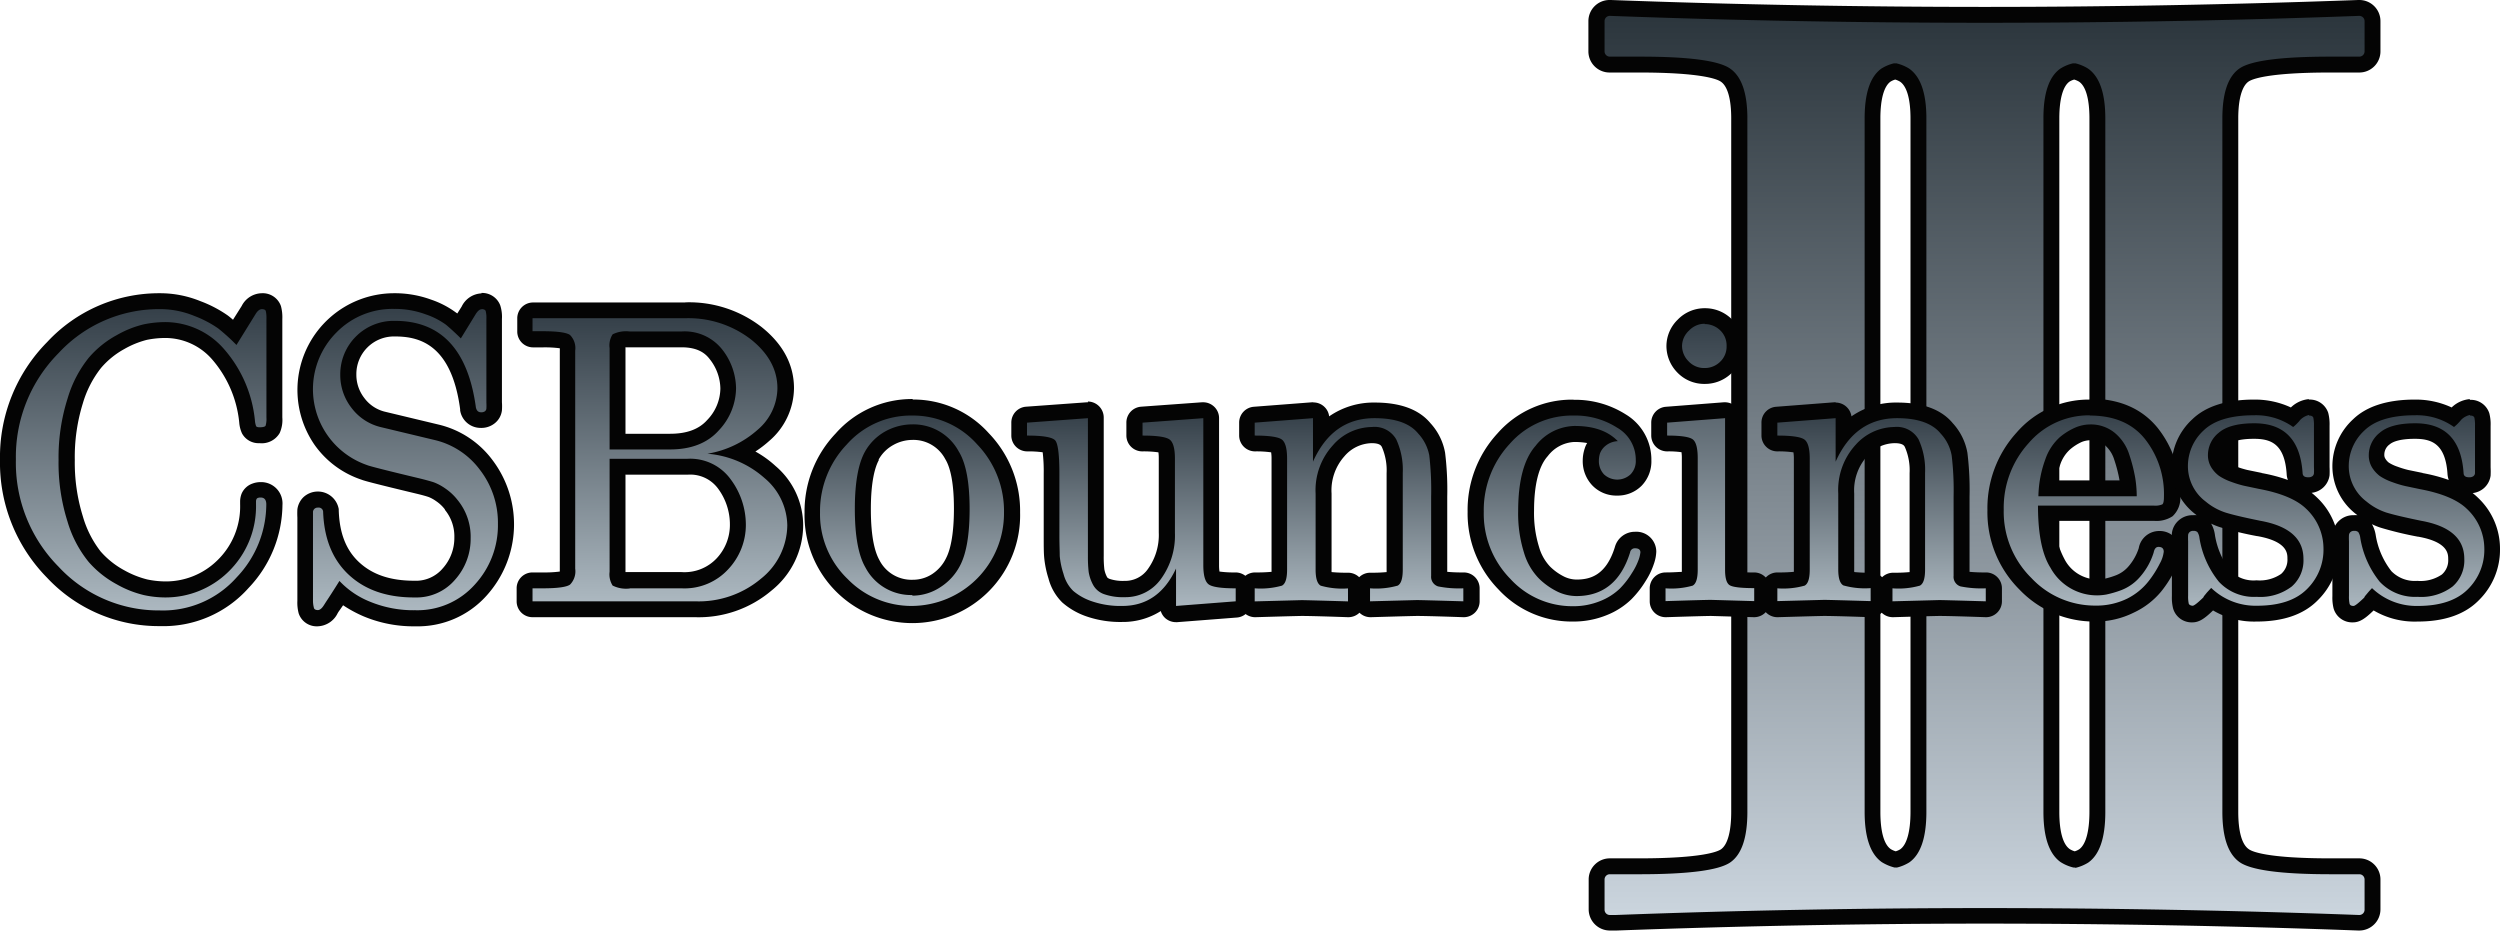 <svg xmlns="http://www.w3.org/2000/svg" xmlns:xlink="http://www.w3.org/1999/xlink" viewBox="0 0 362 134.79"><defs><style>.a{fill:url(#a);}.b{fill:#040404;}.c{fill:url(#b);}.d{fill:url(#c);}.e{fill:url(#d);}.f{fill:url(#e);}.g{fill:url(#f);}.h{fill:url(#g);}.i{fill:url(#h);}.j{fill:url(#i);}.k{fill:url(#j);}.l{fill:url(#k);}.m{fill:url(#l);}.n{fill:url(#m);}</style><linearGradient id="a" x1="287.36" y1="133.64" x2="287.36" y2="1.15" gradientUnits="userSpaceOnUse"><stop offset="0" stop-color="#ccd6df"/><stop offset="1" stop-color="#2a343b"/></linearGradient><linearGradient id="b" x1="20.44" y1="89.54" x2="20.44" y2="43.61" gradientUnits="userSpaceOnUse"><stop offset="0" stop-color="#afbbc3"/><stop offset="1" stop-color="#323d46"/></linearGradient><linearGradient id="c" x1="58.71" y1="89.54" x2="58.71" y2="43.61" xlink:href="#b"/><linearGradient id="d" x1="95.55" y1="88.22" x2="95.55" y2="44.93" xlink:href="#b"/><linearGradient id="e" x1="132.08" y1="88.89" x2="132.08" y2="59.02" xlink:href="#b"/><linearGradient id="f" x1="163.82" y1="88.89" x2="163.82" y2="59.4" xlink:href="#b"/><linearGradient id="g" x1="196.82" y1="88.22" x2="196.82" y2="59.4" xlink:href="#b"/><linearGradient id="h" x1="226.19" y1="88.89" x2="226.19" y2="59.02" xlink:href="#b"/><linearGradient id="i" x1="247.55" y1="88.22" x2="247.55" y2="45.78" xlink:href="#b"/><linearGradient id="j" x1="272.47" y1="88.22" x2="272.47" y2="59.4" xlink:href="#b"/><linearGradient id="k" x1="301.74" y1="88.89" x2="301.74" y2="59.02" xlink:href="#b"/><linearGradient id="l" x1="326.58" y1="88.89" x2="326.58" y2="59.02" xlink:href="#b"/><linearGradient id="m" x1="349.9" y1="88.89" x2="349.9" y2="59.02" xlink:href="#b"/></defs><path class="a" d="M341.49,133.63c-17.92-.66-36.14-1-54.12-1-17.7,0-35.64.32-53.34,1l-.84,0a1.94,1.94,0,0,1-2-1.91v-4.39a1.91,1.91,0,0,1,1.91-1.9h4.27c9,0,11.72-1,12.53-1.52,1.31-.91,2-3,2-6.36V17.14c0-3.24-.68-5.35-2-6.27-.83-.57-3.56-1.52-12.49-1.52H233.1a1.91,1.91,0,0,1-1.91-1.9V3.06a1.91,1.91,0,0,1,1.91-1.91h.13c17.94.66,36.16,1,54.14,1s36.2-.33,54.16-1h.11a1.91,1.91,0,0,1,1.9,1.91V7.45a1.91,1.91,0,0,1-1.91,1.9h-4.18c-9,0-11.71,1-12.52,1.52-1.31.91-2,3-2,6.27V117.56c0,3.25.67,5.38,2,6.33.81.58,3.51,1.55,12.51,1.55h4.18a1.91,1.91,0,0,1,1.91,1.9v4.39a1.91,1.91,0,0,1-1.91,1.91Zm-41-9.13ZM274.42,10.31a4.5,4.5,0,0,0-1.32.56c-1.31.91-2,3-2,6.27V117.56c0,3.25.66,5.38,2,6.33a5,5,0,0,0,1.4.59,4.42,4.42,0,0,0,1.3-.56c1.31-.91,2-3,2-6.36V17.14c0-3.24-.68-5.35-2-6.27A5,5,0,0,0,274.42,10.31Zm25.92,0a4.61,4.61,0,0,0-1.33.56c-1.31.91-2,3-2,6.27V117.56c0,3.25.67,5.38,2,6.33a4.91,4.91,0,0,0,1.39.59,4.42,4.42,0,0,0,1.3-.56c1.31-.91,2-3,2-6.36V17.14c0-3.24-.68-5.35-2-6.27A5,5,0,0,0,300.34,10.31Z"/><path class="b" d="M233.1,2.3h.06q27.09,1,54.21,1t54.2-1h.07a.76.76,0,0,1,.75.76V7.45a.76.76,0,0,1-.76.75h-4.18q-10.71,0-13.18,1.72t-2.47,7.22V117.56q0,5.49,2.47,7.26t13.18,1.77h4.18a.76.76,0,0,1,.76.75v4.39a.76.76,0,0,1-.76.76h-.06q-27.09-1-54.2-1-26.7,0-53.38,1l-.83,0h-.06a.76.76,0,0,1-.76-.76v-4.39a.76.76,0,0,1,.76-.75h4.27q10.71,0,13.18-1.72t2.47-7.31V17.14q0-5.49-2.51-7.22T237.37,8.2H233.1a.76.76,0,0,1-.76-.75V3.06a.76.76,0,0,1,.76-.76m67.32,123.34a.83.83,0,0,0,.22,0,6.12,6.12,0,0,0,1.74-.74c1.64-1.15,2.47-3.59,2.47-7.31V17.14q0-5.49-2.52-7.22a6.23,6.23,0,0,0-1.77-.74.83.83,0,0,0-.22,0,.78.78,0,0,0-.22,0,6,6,0,0,0-1.76.74q-2.48,1.72-2.47,7.22V117.56q0,5.49,2.47,7.26a6.05,6.05,0,0,0,1.84.79.78.78,0,0,0,.22,0m-25.91,0a.83.83,0,0,0,.22,0,6.12,6.12,0,0,0,1.74-.74c1.64-1.15,2.47-3.59,2.47-7.31V17.14q0-5.49-2.52-7.22a6.31,6.31,0,0,0-1.78-.74.78.78,0,0,0-.22,0,.83.83,0,0,0-.22,0,6.15,6.15,0,0,0-1.76.74Q270,11.65,270,17.14V117.56q0,5.49,2.46,7.26a6.43,6.43,0,0,0,1.84.79.85.85,0,0,0,.23,0M341.64,0h-.17c-18,.66-36.15,1-54.1,1s-36.16-.33-54.1-1h-.17A3.06,3.06,0,0,0,230,3.06V7.45a3.06,3.06,0,0,0,3.06,3.05h4.27c9.19,0,11.39,1,11.84,1.32,1,.67,1.51,2.56,1.51,5.32V117.56c0,2.83-.52,4.75-1.48,5.42-.44.31-2.6,1.31-11.87,1.31H233.1a3.06,3.06,0,0,0-3.06,3v4.39a3.07,3.07,0,0,0,3.06,3.06h.17l.81,0c17.67-.65,35.6-1,53.29-1,17.95,0,36.15.33,54.09,1h.17a3.07,3.07,0,0,0,3.06-3.06v-4.39a3.06,3.06,0,0,0-3.06-3h-4.18c-9.26,0-11.4-1-11.84-1.34-1-.69-1.51-2.61-1.51-5.39V17.14c0-2.77.53-4.66,1.49-5.33.44-.31,2.59-1.31,11.86-1.31h4.18a3.06,3.06,0,0,0,3.06-3V3.06A3.06,3.06,0,0,0,341.64,0ZM300.42,123.27a2.81,2.81,0,0,1-.72-.32c-1-.69-1.51-2.61-1.51-5.39V17.14c0-2.77.52-4.66,1.48-5.33a2.74,2.74,0,0,1,.67-.29,3.12,3.12,0,0,1,.7.3c1,.67,1.51,2.56,1.51,5.32V117.56c0,2.83-.53,4.75-1.49,5.42a2.39,2.39,0,0,1-.64.29Zm-25.92,0a3,3,0,0,1-.72-.32c-1-.69-1.5-2.61-1.5-5.39V17.14c0-2.77.52-4.66,1.48-5.33a2.74,2.74,0,0,1,.67-.29,2.92,2.92,0,0,1,.69.3c1,.67,1.52,2.56,1.52,5.32V117.56c0,2.83-.53,4.75-1.49,5.42a2.58,2.58,0,0,1-.65.29Z"/><path class="c" d="M23.17,89.54A21,21,0,0,1,7.65,82.86a22.61,22.61,0,0,1-6.5-16.31A22.52,22.52,0,0,1,7.66,50.33a21,21,0,0,1,15.51-6.72,14.15,14.15,0,0,1,5.42,1.06,16.8,16.8,0,0,1,3.69,1.95c.51.39,1.07.88,1.71,1.48l2-3.21a2.19,2.19,0,0,1,1.91-1.28,1.62,1.62,0,0,1,1.68,1.07,4.94,4.94,0,0,1,.15,1.52V60.44a3.69,3.69,0,0,1-.25,1.73,2,2,0,0,1-1.91.85,1.56,1.56,0,0,1-1.51-.8A3.68,3.68,0,0,1,35.77,61a17.51,17.51,0,0,0-4.2-9.69,10.09,10.09,0,0,0-7.73-3.5,14.24,14.24,0,0,0-2.81.3,13.67,13.67,0,0,0-3.58,1.44,13.45,13.45,0,0,0-3.75,3A16.47,16.47,0,0,0,10.86,58,27.28,27.28,0,0,0,9.63,66.6a27.31,27.31,0,0,0,1.23,8.54,15.83,15.83,0,0,0,2.84,5.47,13.41,13.41,0,0,0,3.75,3,14.1,14.1,0,0,0,3.62,1.46,13.82,13.82,0,0,0,2.83.31A11.75,11.75,0,0,0,32.21,82a12,12,0,0,0,3.71-9c0-.22,0-.33,0-.4a1.82,1.82,0,0,1,.15-.72,1.51,1.51,0,0,1,.86-.84,2.26,2.26,0,0,1,.81-.13,1.94,1.94,0,0,1,2,2.17,16.56,16.56,0,0,1-4.6,11.27A15.4,15.4,0,0,1,23.17,89.54Z"/><path class="b" d="M37.9,44.76c.33,0,.53.1.59.28a4.67,4.67,0,0,1,.09,1.16V60.44a3.51,3.51,0,0,1-.12,1.2c-.08.15-.38.23-.89.23-.26,0-.43-.06-.49-.17a3.12,3.12,0,0,1-.17-.85,18.43,18.43,0,0,0-4.5-10.34,11.29,11.29,0,0,0-8.57-3.87,15.63,15.63,0,0,0-3,.32,14.66,14.66,0,0,0-3.9,1.55,14.31,14.31,0,0,0-4.07,3.27,17.09,17.09,0,0,0-3.07,5.88A28.18,28.18,0,0,0,8.48,66.6a28,28,0,0,0,1.29,8.9,16.75,16.75,0,0,0,3.07,5.87,14.55,14.55,0,0,0,4.07,3.24,15,15,0,0,0,3.93,1.56,14.7,14.7,0,0,0,3.06.34A13,13,0,0,0,33,82.86,13.19,13.19,0,0,0,37.07,73c0-.19,0-.33,0-.42a.74.74,0,0,1,.06-.28.35.35,0,0,1,.21-.2,1.09,1.09,0,0,1,.4-.06c.55,0,.82.34.82,1A15.38,15.38,0,0,1,34.27,83.6a14.25,14.25,0,0,1-11.1,4.79,19.79,19.79,0,0,1-14.7-6.34A21.38,21.38,0,0,1,2.3,66.55,21.33,21.33,0,0,1,8.48,51.13a19.82,19.82,0,0,1,14.69-6.37,13,13,0,0,1,5,1,15.59,15.59,0,0,1,3.43,1.8,29.58,29.58,0,0,1,2.64,2.39L37,45.49c.29-.48.6-.73.94-.73m0-2.3A3.33,3.33,0,0,0,35,44.3l-1.26,2c-.27-.23-.52-.44-.76-.62A17.61,17.61,0,0,0,29,43.6a15.45,15.45,0,0,0-5.86-1.14A22.1,22.1,0,0,0,6.83,49.53,23.65,23.65,0,0,0,0,66.55,23.74,23.74,0,0,0,6.82,83.66a22.13,22.13,0,0,0,16.35,7A16.5,16.5,0,0,0,36,85.13a17.67,17.67,0,0,0,4.9-12,3.09,3.09,0,0,0-3.12-3.32,3.4,3.4,0,0,0-1.22.21A2.68,2.68,0,0,0,35,71.45a3.08,3.08,0,0,0-.23,1.16s0,.14,0,.26V73a10.85,10.85,0,0,1-3.35,8.19,10.64,10.64,0,0,1-7.52,3,13.09,13.09,0,0,1-2.6-.29A13.47,13.47,0,0,1,18,82.58a12.3,12.3,0,0,1-3.43-2.73A15,15,0,0,1,12,74.78a26.2,26.2,0,0,1-1.17-8.18A26.21,26.21,0,0,1,12,58.39a15.11,15.11,0,0,1,2.62-5.1A12,12,0,0,1,18,50.54a13,13,0,0,1,3.27-1.33,13.4,13.4,0,0,1,2.58-.27,9,9,0,0,1,6.89,3.13,16.4,16.4,0,0,1,3.9,9.1,4.67,4.67,0,0,0,.4,1.58,2.72,2.72,0,0,0,2.54,1.42A3,3,0,0,0,40.5,62.7a4.64,4.64,0,0,0,.38-2.26V46.2a6.27,6.27,0,0,0-.2-1.88,2.79,2.79,0,0,0-2.78-1.86Z"/><path class="d" d="M60.13,89.54a17.56,17.56,0,0,1-7-1.34A15.15,15.15,0,0,1,49.37,86c-.51.8-1,1.46-1.34,2l-.13.22A2.34,2.34,0,0,1,46,89.54a1.6,1.6,0,0,1-1.67-1.11A5.19,5.19,0,0,1,44.17,87v-12q0-.78,0-1a1.8,1.8,0,0,1,.54-1.08,1.79,1.79,0,0,1,1.34-.52A1.76,1.76,0,0,1,48,74c.12,3.74,1.22,6.49,3.38,8.47s5,2.94,8.72,2.94a6.23,6.23,0,0,0,5-2.19,7.67,7.67,0,0,0,2-5.23,7.18,7.18,0,0,0-1.64-4.79,6.78,6.78,0,0,0-1.54-1.46A6.55,6.55,0,0,0,62.48,71c-.37-.12-.93-.28-1.68-.47-7.53-1.81-7.9-2-8.09-2.06a12.31,12.31,0,0,1-6.18-4.62,12.57,12.57,0,0,1-2.36-7.42,12.77,12.77,0,0,1,12.9-12.78,14.17,14.17,0,0,1,5,.85,11.75,11.75,0,0,1,3.26,1.67c.35.29.75.63,1.2,1L67.85,45a2.29,2.29,0,0,1,1.89-1.34,1.61,1.61,0,0,1,1.66,1,4.46,4.46,0,0,1,.18,1.56V58.27a8.08,8.08,0,0,1,0,1,1.68,1.68,0,0,1-.67,1.16,2,2,0,0,1-1.24.37,1.88,1.88,0,0,1-1.88-1.61c-1-7.85-4.5-11.63-10.57-11.63a6.61,6.61,0,0,0-6.76,6.67,6.57,6.57,0,0,0,1.38,4.08,6.33,6.33,0,0,0,3.71,2.39l7.68,1.84a12.51,12.51,0,0,1,7.19,4.74,14.28,14.28,0,0,1-.79,18.13A12.25,12.25,0,0,1,60.13,89.54Z"/><path class="b" d="M69.74,44.76c.32,0,.52.1.59.28a4.09,4.09,0,0,1,.1,1.16V58.27a8.83,8.83,0,0,1,0,.91.56.56,0,0,1-.22.38.9.9,0,0,1-.55.14c-.4,0-.65-.23-.75-.7Q67.2,46.46,57.18,46.46a7.74,7.74,0,0,0-7.91,7.82,7.73,7.73,0,0,0,1.62,4.77,7.48,7.48,0,0,0,4.35,2.82l7.68,1.84A11.41,11.41,0,0,1,69.47,68a12.53,12.53,0,0,1,2.63,7.85,12.66,12.66,0,0,1-3.36,8.81,11.13,11.13,0,0,1-8.61,3.7,16.52,16.52,0,0,1-6.57-1.24,12.4,12.4,0,0,1-4.41-3c-.83,1.34-1.51,2.38-2,3.12l-.19.3c-.32.53-.63.8-.93.8s-.51-.1-.57-.3A4.13,4.13,0,0,1,45.32,87v-12c0-.45,0-.75,0-.91a.68.68,0,0,1,.21-.41.71.71,0,0,1,.53-.18.64.64,0,0,1,.73.62Q47,80,50.55,83.27t9.5,3.24a7.35,7.35,0,0,0,5.86-2.59,8.87,8.87,0,0,0,2.24-6,8.4,8.4,0,0,0-1.9-5.53,7.9,7.9,0,0,0-1.8-1.68,7.64,7.64,0,0,0-1.6-.86c-.41-.14-1-.3-1.77-.5q-7.44-1.78-7.91-2a11.62,11.62,0,0,1-4.45-19.21,11.34,11.34,0,0,1,8.35-3.41,12.86,12.86,0,0,1,4.55.78A10.94,10.94,0,0,1,64.55,47c.57.47,1.29,1.12,2.18,2l2.1-3.43c.31-.52.62-.79.91-.79m0-2.3a3.35,3.35,0,0,0-2.89,1.91l-.63,1L66,45.24a13.13,13.13,0,0,0-3.59-1.86,15.3,15.3,0,0,0-5.35-.92,14,14,0,0,0-11.48,22,13.56,13.56,0,0,0,6.77,5c.35.14,1.39.45,8.19,2.08.69.17,1.22.32,1.56.44a5.19,5.19,0,0,1,1.07.6,5.33,5.33,0,0,1,1.25,1.18l0,.06a6.06,6.06,0,0,1,1.37,4,6.59,6.59,0,0,1-1.68,4.48,5.08,5.08,0,0,1-4.12,1.79c-3.43,0-6-.86-7.94-2.63s-2.9-4.25-3-7.59c0,0,0-.1,0-.15A3.07,3.07,0,0,0,43.93,72a3,3,0,0,0-.87,1.76,11.26,11.26,0,0,0,0,1.19V87a6,6,0,0,0,.19,1.82A2.75,2.75,0,0,0,46,90.69a3.35,3.35,0,0,0,2.9-1.91l.13-.21c.2-.28.42-.59.65-.93a18.28,18.28,0,0,0,3,1.62,18.69,18.69,0,0,0,7.48,1.43,13.36,13.36,0,0,0,10.31-4.46,15.41,15.41,0,0,0,.85-19.6,13.65,13.65,0,0,0-7.85-5.16l-7.67-1.84a5.26,5.26,0,0,1-3.05-2,5.49,5.49,0,0,1-1.15-3.39,5.45,5.45,0,0,1,5.61-5.52c3.44,0,8.16,1.09,9.42,10.54l0,.18a3,3,0,0,0,3,2.52,3.07,3.07,0,0,0,1.93-.61,2.8,2.8,0,0,0,1.12-1.93,8.6,8.6,0,0,0,0-1.19V46.2a5.43,5.43,0,0,0-.25-2,2.8,2.8,0,0,0-2.74-1.78Z"/><path class="e" d="M77.11,88.22A1.15,1.15,0,0,1,76,87.07V85.19A1.15,1.15,0,0,1,77.11,84h1.43c2.71,0,3.28-.29,3.34-.33h0s.26-.23.26-1.36V50.77c0-1.12-.28-1.33-.28-1.34s-.62-.32-3.32-.32H77.11A1.15,1.15,0,0,1,76,48V46.08a1.15,1.15,0,0,1,1.15-1.15h22a16.1,16.1,0,0,1,10.3,3.31c2.83,2.27,4.27,4.95,4.27,8A9.11,9.11,0,0,1,110.5,63a14.27,14.27,0,0,1-3.72,2.47,14.28,14.28,0,0,1,4.7,2.85,10.21,10.21,0,0,1,3.67,7.74A11.08,11.08,0,0,1,111,84.63a15.22,15.22,0,0,1-10.34,3.59Zm12.42-4.31A7.18,7.18,0,0,0,91.2,84h7.5a7.43,7.43,0,0,0,5.94-2.43,8.18,8.18,0,0,0,2.2-5.6,9.83,9.83,0,0,0-2-5.9,6.13,6.13,0,0,0-5.33-2.55H89.42V82.79A3.84,3.84,0,0,0,89.53,83.91ZM97,64c2.76,0,4.81-.79,6.24-2.4a7.83,7.83,0,0,0,2.19-5.33,8,8,0,0,0-1.75-4.91,5.79,5.79,0,0,0-5-2.2H91.2a7.37,7.37,0,0,0-1.68.13,4.54,4.54,0,0,0-.1,1.12V64Z"/><path class="b" d="M99.15,46.08a14.86,14.86,0,0,1,9.58,3.06q3.84,3.06,3.84,7.08a8,8,0,0,1-2.85,6,14.48,14.48,0,0,1-7.29,3.48,14.15,14.15,0,0,1,8.28,3.53A9.1,9.1,0,0,1,114,76.07a10,10,0,0,1-3.78,7.7,14,14,0,0,1-9.58,3.3H77.11V85.19h1.43c2.17,0,3.5-.18,4-.54a2.73,2.73,0,0,0,.75-2.3V50.77a2.69,2.69,0,0,0-.76-2.27q-.77-.54-4-.54H77.11V46.08h22m-10.88,19H97c3.08,0,5.45-.92,7.1-2.78a9,9,0,0,0,2.48-6.09,9.27,9.27,0,0,0-2-5.6A6.93,6.93,0,0,0,98.65,48H91.2a4.37,4.37,0,0,0-2.49.41,2.94,2.94,0,0,0-.44,2V65.09m2.93,20.1h7.5a8.6,8.6,0,0,0,6.8-2.82A9.36,9.36,0,0,0,108,76a11,11,0,0,0-2.18-6.57,7.24,7.24,0,0,0-6.26-3H88.27V82.79a3,3,0,0,0,.44,2,4.34,4.34,0,0,0,2.49.42m8-41.41h-22a2.29,2.29,0,0,0-2.3,2.3V48a2.29,2.29,0,0,0,2.3,2.3h1.43a16.8,16.8,0,0,1,2.43.13,3.63,3.63,0,0,1,0,.38V82.35c0,.17,0,.31,0,.41a16.91,16.91,0,0,1-2.43.13H77.11a2.29,2.29,0,0,0-2.3,2.3v1.88a2.29,2.29,0,0,0,2.3,2.3h23.53a16.29,16.29,0,0,0,11.09-3.87,12.18,12.18,0,0,0,4.57-9.43,11.31,11.31,0,0,0-4-8.59,15,15,0,0,0-2.92-2.1,16,16,0,0,0,2-1.53,10.18,10.18,0,0,0,3.59-7.63c0-3.4-1.58-6.38-4.7-8.87a17.15,17.15,0,0,0-11-3.57Zm-8.58,6.49h8.08c2.5,0,3.53,1,4.08,1.73a7,7,0,0,1,1.53,4.23,6.67,6.67,0,0,1-1.9,4.56c-1.2,1.36-3,2-5.38,2H90.57V50.27Zm0,18.44h9a5,5,0,0,1,4.4,2.08A8.71,8.71,0,0,1,105.69,76a7.08,7.08,0,0,1-1.91,4.84,6.39,6.39,0,0,1-5.08,2H90.57V68.71Z"/><path class="f" d="M132.05,88.89a14.6,14.6,0,0,1-14.43-14.67,15.17,15.17,0,0,1,4.19-10.66,13.87,13.87,0,0,1,20.5,0,15.13,15.13,0,0,1,4.22,10.71,14.17,14.17,0,0,1-4.28,10.39A14,14,0,0,1,132.05,88.89Zm0-26.25a6.93,6.93,0,0,0-3.28.88,6.32,6.32,0,0,0-2.58,2.57c-.85,1.56-1.29,4.14-1.29,7.65,0,3.67.47,6.33,1.37,7.91a6.35,6.35,0,0,0,5.84,3.45,6.23,6.23,0,0,0,3.46-1,7,7,0,0,0,2.49-2.79c.79-1.58,1.19-4.13,1.19-7.55,0-3.62-.47-6.23-1.41-7.74A6.34,6.34,0,0,0,132.05,62.64Z"/><path class="b" d="M132.11,60.17a12.41,12.41,0,0,1,9.36,4.15,13.93,13.93,0,0,1,3.91,9.92,13.42,13.42,0,0,1-13.33,13.5,12.87,12.87,0,0,1-9.31-3.9,13,13,0,0,1-4-9.62,14,14,0,0,1,3.89-9.88,12.4,12.4,0,0,1,9.45-4.17m0,26.08A7.36,7.36,0,0,0,136.2,85a8.11,8.11,0,0,0,2.88-3.23q1.32-2.64,1.32-8.07,0-5.79-1.58-8.34a7.46,7.46,0,0,0-6.77-3.91,8.1,8.1,0,0,0-3.83,1,7.62,7.62,0,0,0-3,3q-1.44,2.65-1.44,8.23,0,5.83,1.53,8.48a7.46,7.46,0,0,0,6.83,4m0-28.38A14.72,14.72,0,0,0,121,62.77a16.34,16.34,0,0,0-4.5,11.45,15.61,15.61,0,1,0,31.21,0,16.2,16.2,0,0,0-4.54-11.5,14.69,14.69,0,0,0-11-4.87Zm-4.91,8.76a5.39,5.39,0,0,1,2.11-2.1,5.7,5.7,0,0,1,2.74-.74,5.21,5.21,0,0,1,4.8,2.79c.58.94,1.25,2.92,1.25,7.16,0,4-.59,6.06-1.08,7.05A5.8,5.8,0,0,1,135,83.11a5.11,5.11,0,0,1-2.84.84,5.21,5.21,0,0,1-4.84-2.88c-.55-1-1.22-3-1.22-7.33,0-4.1.62-6.13,1.15-7.11Z"/><path class="g" d="M170.29,88.89a1.17,1.17,0,0,1-.78-.3,1.15,1.15,0,0,1-.37-.85V86.12a8.73,8.73,0,0,1-6.58,2.77,13.81,13.81,0,0,1-4.85-.75,9.23,9.23,0,0,1-3.09-1.73,6.57,6.57,0,0,1-1.72-3,12.7,12.7,0,0,1-.58-2.87c0-.69-.06-1.67-.06-3v-9a13.65,13.65,0,0,0-.33-4,9,9,0,0,0-3.21-.33,1.14,1.14,0,0,1-1.15-1.15V61.2a1.15,1.15,0,0,1,1.06-1.15l8.82-.64h.09a1.13,1.13,0,0,1,.78.31,1.17,1.17,0,0,1,.37.84v20a16.42,16.42,0,0,0,.1,2.11,4.73,4.73,0,0,0,.5,1.45,1.72,1.72,0,0,0,1,.85,7.25,7.25,0,0,0,2.54.36,5.16,5.16,0,0,0,4.35-2.21A9.49,9.49,0,0,0,169,77.12V66.42c0-1.54-.31-1.85-.31-1.85s-.6-.35-3.23-.35a1.15,1.15,0,0,1-1.15-1.15V61.2a1.16,1.16,0,0,1,1.07-1.15l8.82-.64h.08a1.17,1.17,0,0,1,.79.31,1.16,1.16,0,0,1,.36.84V81.83c0,1.55.31,1.87.32,1.87s.59.34,3.22.34a1.15,1.15,0,0,1,1.15,1.15v1.88A1.14,1.14,0,0,1,179,88.21Z"/><path class="b" d="M174.24,60.55V81.83q0,2.22.78,2.79c.52.38,1.82.57,3.91.57v1.88l-8.64.67V82.32q-2.52,5.4-7.74,5.42a12.73,12.73,0,0,1-4.44-.67,8.23,8.23,0,0,1-2.71-1.51A5.26,5.26,0,0,1,154,83.11a11.68,11.68,0,0,1-.55-2.6c0-.67-.05-1.65-.05-2.93v-9c0-2.71-.2-4.31-.59-4.79s-1.76-.72-4.1-.72V61.2l8.82-.65v20a19,19,0,0,0,.11,2.27,5.86,5.86,0,0,0,.61,1.81,2.88,2.88,0,0,0,1.61,1.4,8.18,8.18,0,0,0,3,.44,6.29,6.29,0,0,0,5.27-2.67,10.71,10.71,0,0,0,2-6.63V66.42c0-1.49-.26-2.42-.79-2.79s-1.83-.56-3.9-.56V61.2l8.82-.65m-16.7-2.3h-.17l-8.82.64a2.3,2.3,0,0,0-2.13,2.3v1.87a2.3,2.3,0,0,0,2.3,2.3,15.59,15.59,0,0,1,2.24.13,23.38,23.38,0,0,1,.15,3.08v9c0,1.34,0,2.34.06,3.06a14.47,14.47,0,0,0,.63,3.13,7.55,7.55,0,0,0,2,3.48,10.5,10.5,0,0,0,3.46,2,15,15,0,0,0,5.25.82,10.24,10.24,0,0,0,5.55-1.58,2.28,2.28,0,0,0,.62,1,2.34,2.34,0,0,0,1.57.61h.18l8.64-.67a2.29,2.29,0,0,0,2.12-2.29V85.19a2.3,2.3,0,0,0-2.3-2.3,15.59,15.59,0,0,1-2.33-.13,6.26,6.26,0,0,1-.06-.93V60.55a2.27,2.27,0,0,0-.73-1.68,2.3,2.3,0,0,0-1.57-.62h-.17l-8.82.64a2.3,2.3,0,0,0-2.13,2.3v1.87a2.3,2.3,0,0,0,2.3,2.3,15.37,15.37,0,0,1,2.34.14,6.38,6.38,0,0,1,.05.91v10.7a8.42,8.42,0,0,1-1.55,5.25,4,4,0,0,1-3.43,1.75,6,6,0,0,1-2.12-.28c-.31-.12-.37-.23-.4-.29a3.9,3.9,0,0,1-.38-1.1,15.79,15.79,0,0,1-.09-2v-20a2.32,2.32,0,0,0-2.3-2.3Z"/><path class="h" d="M198.41,88.22a1.16,1.16,0,0,1-1.15-1.15V85.19A1.16,1.16,0,0,1,198.41,84a11.22,11.22,0,0,0,3.4-.26,4.77,4.77,0,0,0,.14-1.31v-14a9.45,9.45,0,0,0-.81-4.31c-.26-.5-.81-1.18-2.5-1.18a6.46,6.46,0,0,0-4.78,2.25,8.5,8.5,0,0,0-2.18,6.2v11a2.66,2.66,0,0,0,.2,1.36h0a15.26,15.26,0,0,0,3.33.21,1.16,1.16,0,0,1,1.15,1.15v1.88a1.16,1.16,0,0,1-1.15,1.15h0c-4.07-.12-6.32-.18-6.7-.18-.2,0-1.54,0-6.75.18h0a1.14,1.14,0,0,1-.8-.33,1.1,1.1,0,0,1-.35-.82V85.19A1.15,1.15,0,0,1,181.71,84a12.22,12.22,0,0,0,3.4-.25,5.71,5.71,0,0,0,.14-1.32V66.41c0-1.53-.31-1.85-.31-1.85s-.6-.34-3.23-.34a1.14,1.14,0,0,1-1.15-1.15V61.2a1.15,1.15,0,0,1,1.06-1.15l8.44-.64h.09a1.16,1.16,0,0,1,1.15,1.15v2.29a9.82,9.82,0,0,1,7.75-3.44c3.36,0,5.79.9,7.2,2.66a7.34,7.34,0,0,1,1.84,3.69,43.11,43.11,0,0,1,.29,6.19V83.38c0,.38.13.41.2.43a14,14,0,0,0,3.34.23,1.15,1.15,0,0,1,1.15,1.15v1.88a1.1,1.1,0,0,1-.35.82,1.14,1.14,0,0,1-.8.33h0c-4-.12-6.31-.18-6.71-.18-.2,0-1.54,0-6.73.18Z"/><path class="b" d="M199.05,60.55c3,0,5.11.75,6.31,2.23a6.36,6.36,0,0,1,1.6,3.16,44.07,44.07,0,0,1,.27,6V83.38a1.46,1.46,0,0,0,1,1.53,15.45,15.45,0,0,0,3.66.28v1.88q-6.12-.18-6.74-.18l-6.77.18V85.19a11.49,11.49,0,0,0,4-.39c.49-.27.74-1,.74-2.33v-14a10.49,10.49,0,0,0-.94-4.84,3.6,3.6,0,0,0-3.52-1.8A7.59,7.59,0,0,0,193,64.48a9.64,9.64,0,0,0-2.5,7v11c0,1.29.25,2.06.75,2.33a11.46,11.46,0,0,0,3.94.39v1.88c-4.09-.12-6.34-.18-6.73-.18l-6.78.18V85.19a11.41,11.41,0,0,0,3.95-.39c.49-.27.74-1,.74-2.33V66.41c0-1.48-.26-2.41-.78-2.78s-1.83-.56-3.91-.56V61.2l8.44-.65v6.3q2.82-6.3,8.9-6.3m-8.9-2.3H190l-8.45.65a2.3,2.3,0,0,0-2.12,2.29v1.87a2.3,2.3,0,0,0,2.3,2.3,15.09,15.09,0,0,1,2.33.14,5.79,5.79,0,0,1,.06.9V82.47c0,.13,0,.24,0,.33a23,23,0,0,1-2.38.09,2.3,2.3,0,0,0-2.3,2.3v1.88a2.3,2.3,0,0,0,2.3,2.3h.06c5.47-.16,6.56-.18,6.72-.18s1.62,0,6.66.18h.07a2.3,2.3,0,0,0,1.6-.65,2.27,2.27,0,0,0,1.59.65h.07c5.45-.16,6.54-.18,6.7-.18s1.64,0,6.68.18h.06a2.29,2.29,0,0,0,2.3-2.3V85.19a2.3,2.3,0,0,0-2.3-2.3,23.51,23.51,0,0,1-2.39-.09V71.94a43.91,43.91,0,0,0-.31-6.38,8.52,8.52,0,0,0-2.11-4.27c-1.65-2-4.36-3-8.06-3a11.29,11.29,0,0,0-6.62,2,2.26,2.26,0,0,0-.71-1.4,2.3,2.3,0,0,0-1.57-.62Zm2.69,24.55a3.22,3.22,0,0,1,0-.33v-11a7.41,7.41,0,0,1,1.86-5.4,5.34,5.34,0,0,1,3.95-1.9c1.19,0,1.39.38,1.48.57a8.38,8.38,0,0,1,.68,3.77v14a3.22,3.22,0,0,1,0,.33,22.68,22.68,0,0,1-2.38.09,2.27,2.27,0,0,0-1.59.65,2.31,2.31,0,0,0-1.6-.65,23,23,0,0,1-2.38-.09Z"/><path class="i" d="M227.74,88.89a13.34,13.34,0,0,1-9.91-4.31A14.64,14.64,0,0,1,213.7,74.1a15.22,15.22,0,0,1,4.05-10.59A13.2,13.2,0,0,1,227.86,59,12.52,12.52,0,0,1,234.78,61,6.47,6.47,0,0,1,238,66.62a3.91,3.91,0,0,1-1.09,2.88,3.67,3.67,0,0,1-2.71,1.08,3.75,3.75,0,0,1-2.8-1.14,3.92,3.92,0,0,1-1-2.77,4.64,4.64,0,0,1,.23-1.42,3.68,3.68,0,0,1,1.15-1.6l.13-.1a8.89,8.89,0,0,0-3.84-.73h-.12a6.19,6.19,0,0,0-4.7,2.48C221.73,67,221,69.92,221,74a17.74,17.74,0,0,0,.78,5.59,7.9,7.9,0,0,0,1.9,3.32,9.34,9.34,0,0,0,2.41,1.69,5.47,5.47,0,0,0,2.2.5c3.33,0,5.52-1.81,6.67-5.52a1.83,1.83,0,0,1,1.81-1.4,1.74,1.74,0,0,1,1.93,1.74,5.28,5.28,0,0,1-.28,1.39,10.44,10.44,0,0,1-1.06,2.22A13.48,13.48,0,0,1,235.43,86,9.83,9.83,0,0,1,232.24,88,11.6,11.6,0,0,1,227.74,88.89Z"/><path class="b" d="M227.86,60.17a11.26,11.26,0,0,1,6.29,1.75,5.34,5.34,0,0,1,2.71,4.7,2.76,2.76,0,0,1-.75,2.06,2.82,2.82,0,0,1-3.86,0,2.81,2.81,0,0,1-.73-2,3.51,3.51,0,0,1,.17-1.06,2.64,2.64,0,0,1,.82-1.09,3,3,0,0,1,1.75-.65q-2.12-2.2-6.22-2.2h-.12a7.34,7.34,0,0,0-5.57,2.88c-1.68,1.91-2.52,5.07-2.52,9.45a18.85,18.85,0,0,0,.84,6,8.93,8.93,0,0,0,2.21,3.8,10.29,10.29,0,0,0,2.72,1.9,6.54,6.54,0,0,0,2.67.6q5.8,0,7.77-6.33a.69.69,0,0,1,.71-.59c.52,0,.78.2.78.59a4.56,4.56,0,0,1-.23,1,9.16,9.16,0,0,1-1,2,12.27,12.27,0,0,1-1.74,2.24,8.68,8.68,0,0,1-2.82,1.8,10.26,10.26,0,0,1-4,.76,12.17,12.17,0,0,1-9.08-4,13.44,13.44,0,0,1-3.81-9.68,14.08,14.08,0,0,1,3.75-9.82,12,12,0,0,1,9.26-4.11m0-2.3a14.32,14.32,0,0,0-11,4.86,16.36,16.36,0,0,0-4.35,11.37A15.73,15.73,0,0,0,217,85.37,14.43,14.43,0,0,0,227.74,90a12.72,12.72,0,0,0,4.94-.94,10.91,10.91,0,0,0,3.57-2.31,14.6,14.6,0,0,0,2.07-2.67,11,11,0,0,0,1.18-2.48,6,6,0,0,0,.33-1.72A2.89,2.89,0,0,0,236.75,77a3,3,0,0,0-2.92,2.23c-1.29,4.15-3.65,4.69-5.56,4.69a4.21,4.21,0,0,1-1.73-.4,7.87,7.87,0,0,1-2.09-1.48,6.83,6.83,0,0,1-1.6-2.85,16.61,16.61,0,0,1-.72-5.22c0-3.74.67-6.48,2-7.94A5.12,5.12,0,0,1,227.92,64H228a10.23,10.23,0,0,1,1.82.15,3.39,3.39,0,0,0-.35.78,5.61,5.61,0,0,0-.29,1.77,5.09,5.09,0,0,0,1.35,3.55,4.82,4.82,0,0,0,3.64,1.51,4.87,4.87,0,0,0,3.53-1.42,5.07,5.07,0,0,0,1.42-3.69A7.65,7.65,0,0,0,235.4,60a13.67,13.67,0,0,0-7.54-2.11Z"/><path class="j" d="M241.13,88.22A1.16,1.16,0,0,1,240,87.07V85.19A1.15,1.15,0,0,1,241.13,84a11.57,11.57,0,0,0,3.37-.25,5,5,0,0,0,.14-1.32V66.35c0-1.49-.28-1.83-.29-1.83a7.75,7.75,0,0,0-3-.3,1.15,1.15,0,0,1-1.15-1.15V61.2a1.16,1.16,0,0,1,1.07-1.15l8.38-.64h.09a1.16,1.16,0,0,1,1.15,1.15v22c0,1,.18,1.31.19,1.32h0A12.69,12.69,0,0,0,254,84a1.16,1.16,0,0,1,1.15,1.15v1.88a1.14,1.14,0,0,1-.35.82,1.17,1.17,0,0,1-.8.33L247.71,88c-.52,0-2.73.06-6.55.18Zm5.68-33.78a4.19,4.19,0,0,1-3.16-1.33,4.25,4.25,0,0,1-1.24-3,4.15,4.15,0,0,1,1.29-3,4.22,4.22,0,0,1,3.11-1.33A4.29,4.29,0,0,1,249.86,47a4.39,4.39,0,0,1,0,6.24A4.28,4.28,0,0,1,246.81,54.44Z"/><path class="b" d="M246.81,46.93a3.17,3.17,0,0,1,2.26.89,3,3,0,0,1,.94,2.29,3,3,0,0,1-.94,2.28,3.14,3.14,0,0,1-2.26.9,3.06,3.06,0,0,1-2.33-1,3.15,3.15,0,0,1-.92-2.23,3.06,3.06,0,0,1,1-2.18,3.1,3.1,0,0,1,2.29-1m2.94,13.62v22c0,1.19.21,1.93.64,2.22s1.62.44,3.58.44v1.88l-6.25-.18q-.81,0-6.59.18V85.19a11.3,11.3,0,0,0,3.93-.39c.48-.27.73-1,.73-2.33V66.35c0-1.48-.25-2.4-.75-2.75s-1.72-.53-3.68-.53V61.2l8.39-.65m-2.94-15.92a5.41,5.41,0,0,0-3.93,1.67,5.35,5.35,0,0,0-1.62,3.79,5.49,5.49,0,0,0,1.55,3.82,5.39,5.39,0,0,0,4,1.68,5.48,5.48,0,0,0,3.85-1.53,5.55,5.55,0,0,0,0-7.9,5.48,5.48,0,0,0-3.85-1.53Zm2.94,13.62h-.18l-8.38.65a2.3,2.3,0,0,0-2.13,2.29v1.87a2.3,2.3,0,0,0,2.3,2.3,13.55,13.55,0,0,1,2.08.12,5.78,5.78,0,0,1,.05.86V82.47c0,.13,0,.24,0,.34-.45,0-1.18.08-2.35.08a2.3,2.3,0,0,0-2.3,2.3v1.88a2.3,2.3,0,0,0,2.3,2.3h.07c4.74-.15,6.16-.18,6.52-.18l6.18.18H254a2.3,2.3,0,0,0,2.3-2.3V85.19a2.3,2.3,0,0,0-2.3-2.3c-.93,0-1.53,0-1.92-.07V60.55a2.32,2.32,0,0,0-2.3-2.3Z"/><path class="k" d="M274.06,88.22a1.16,1.16,0,0,1-1.15-1.15V85.19A1.16,1.16,0,0,1,274.06,84a11.22,11.22,0,0,0,3.4-.26,5.4,5.4,0,0,0,.14-1.31v-14a9.45,9.45,0,0,0-.81-4.31c-.26-.5-.81-1.18-2.5-1.18a6.46,6.46,0,0,0-4.78,2.25,8.5,8.5,0,0,0-2.18,6.2v11a2.66,2.66,0,0,0,.2,1.36h0a15.14,15.14,0,0,0,3.33.21A1.16,1.16,0,0,1,272,85.19v1.88a1.16,1.16,0,0,1-1.15,1.15h0c-4.06-.12-6.31-.18-6.69-.18-.21,0-1.55,0-6.75.18h0a1.14,1.14,0,0,1-.8-.33,1.1,1.1,0,0,1-.35-.82V85.19A1.15,1.15,0,0,1,257.36,84a12.22,12.22,0,0,0,3.4-.25,5.71,5.71,0,0,0,.14-1.32V66.41c0-1.53-.31-1.85-.31-1.85s-.6-.34-3.23-.34a1.14,1.14,0,0,1-1.15-1.15V61.2a1.15,1.15,0,0,1,1.06-1.15l8.44-.64h.09A1.16,1.16,0,0,1,267,60.55v2.29a9.8,9.8,0,0,1,7.75-3.44c3.36,0,5.78.9,7.2,2.66a7.34,7.34,0,0,1,1.84,3.69,43.11,43.11,0,0,1,.29,6.19V83.38c0,.38.13.41.2.43a14,14,0,0,0,3.34.23,1.15,1.15,0,0,1,1.15,1.15v1.88a1.1,1.1,0,0,1-.35.82,1.14,1.14,0,0,1-.8.33h0c-4.05-.12-6.31-.18-6.71-.18-.2,0-1.54,0-6.74.18Z"/><path class="b" d="M274.7,60.55c3,0,5.11.75,6.31,2.23a6.26,6.26,0,0,1,1.59,3.16,42,42,0,0,1,.28,6V83.38a1.45,1.45,0,0,0,1,1.53,15.34,15.34,0,0,0,3.66.28v1.88q-6.12-.18-6.74-.18l-6.77.18V85.19A11.38,11.38,0,0,0,278,84.8c.5-.27.75-1,.75-2.33v-14a10.49,10.49,0,0,0-.94-4.84,3.61,3.61,0,0,0-3.52-1.8,7.63,7.63,0,0,0-5.62,2.61,9.67,9.67,0,0,0-2.49,7v11c0,1.29.25,2.06.75,2.33a11.42,11.42,0,0,0,3.94.39v1.88c-4.09-.12-6.34-.18-6.73-.18l-6.78.18V85.19a11.41,11.41,0,0,0,3.95-.39c.49-.27.74-1,.74-2.33V66.41c0-1.48-.26-2.41-.79-2.78s-1.82-.56-3.9-.56V61.2l8.44-.65v6.3q2.82-6.3,8.9-6.3m-8.9-2.3h-.18l-8.44.65a2.29,2.29,0,0,0-2.12,2.29v1.87a2.3,2.3,0,0,0,2.3,2.3,15.2,15.2,0,0,1,2.33.14,5.79,5.79,0,0,1,.06.9V82.47c0,.13,0,.24,0,.33a23,23,0,0,1-2.38.09,2.3,2.3,0,0,0-2.3,2.3v1.88a2.29,2.29,0,0,0,2.3,2.3h.06c5.47-.16,6.56-.18,6.72-.18s1.61,0,6.66.18h.07a2.26,2.26,0,0,0,1.59-.65,2.3,2.3,0,0,0,1.6.65h.07c5.45-.16,6.54-.18,6.7-.18s1.64,0,6.68.18h.06a2.3,2.3,0,0,0,2.3-2.3V85.19a2.3,2.3,0,0,0-2.3-2.3,23.36,23.36,0,0,1-2.39-.09V71.94a43.91,43.91,0,0,0-.31-6.38,8.52,8.52,0,0,0-2.11-4.27c-1.65-2-4.36-3-8.06-3a11.29,11.29,0,0,0-6.62,2,2.32,2.32,0,0,0-2.28-2Zm2.69,24.55a3.22,3.22,0,0,1,0-.33v-11a7.41,7.41,0,0,1,1.86-5.4,5.34,5.34,0,0,1,4-1.9c1.19,0,1.39.38,1.48.57a8.38,8.38,0,0,1,.68,3.77v14a3.22,3.22,0,0,1,0,.33,22.83,22.83,0,0,1-2.38.09,2.31,2.31,0,0,0-1.6.65,2.27,2.27,0,0,0-1.59-.65,22.68,22.68,0,0,1-2.38-.09Z"/><path class="l" d="M303.33,88.89a13.79,13.79,0,0,1-10.06-4.34A14.61,14.61,0,0,1,289,73.86a15.06,15.06,0,0,1,3.93-10.44,12.62,12.62,0,0,1,9.7-4.4c3.87,0,6.86,1.3,8.91,3.84a14,14,0,0,1,3,9,2.5,2.5,0,0,1-.68,2,3.08,3.08,0,0,1-2,.43h-15.6c.11,3.27.65,5.7,1.63,7.25a6.53,6.53,0,0,0,5.79,3.49,8,8,0,0,0,1.12-.1,14.67,14.67,0,0,0,1.95-.58A5.91,5.91,0,0,0,309,82.83a8.8,8.8,0,0,0,1.74-3.09,1.85,1.85,0,0,1,1.81-1.66,1.79,1.79,0,0,1,1.95,1.85,5.46,5.46,0,0,1-.69,2.21,16,16,0,0,1-1.78,2.8,10.3,10.3,0,0,1-3.58,2.78A11.31,11.31,0,0,1,303.33,88.89Zm4.87-18.15c0-.43-.09-.87-.16-1.33a21.56,21.56,0,0,0-.8-3.17,5.65,5.65,0,0,0-1.74-2.64A4.53,4.53,0,0,0,301,63a8.51,8.51,0,0,0-2,1.24A6.47,6.47,0,0,0,297.22,67a14.33,14.33,0,0,0-.84,3.78Z"/><path class="b" d="M302.6,60.17q5.28,0,8,3.41a12.85,12.85,0,0,1,2.74,8.31c0,.64-.07,1-.23,1.14a2.61,2.61,0,0,1-1.26.18H295.1c0,4.09.6,7.1,1.81,9a7.67,7.67,0,0,0,6.77,4,7.76,7.76,0,0,0,1.3-.12,14.9,14.9,0,0,0,2.16-.63,6.8,6.8,0,0,0,2.71-1.9,9.74,9.74,0,0,0,2-3.55c.11-.55.34-.82.7-.82h0c.51,0,.76.24.76.7a4.58,4.58,0,0,1-.57,1.71,14.82,14.82,0,0,1-1.65,2.59A9.14,9.14,0,0,1,308,86.69a10.18,10.18,0,0,1-4.62,1,12.61,12.61,0,0,1-9.24-4,13.45,13.45,0,0,1-4-9.88,13.9,13.9,0,0,1,3.63-9.67,11.48,11.48,0,0,1,8.85-4m-7.44,11.72H309.4a16.82,16.82,0,0,0-.22-2.66,22.75,22.75,0,0,0-.85-3.34,6.72,6.72,0,0,0-2.1-3.17,5.43,5.43,0,0,0-3.63-1.23,5.59,5.59,0,0,0-2,.41,9.44,9.44,0,0,0-2.3,1.4,7.63,7.63,0,0,0-2.14,3.25,16.34,16.34,0,0,0-1,5.34m7.44-14A13.79,13.79,0,0,0,292,62.64a16.24,16.24,0,0,0-4.22,11.22,15.78,15.78,0,0,0,4.63,11.5A14.92,14.92,0,0,0,303.33,90a12.38,12.38,0,0,0,5.65-1.3,11.36,11.36,0,0,0,4-3.1,17,17,0,0,0,1.91-3,6.37,6.37,0,0,0,.79-2.71,2.93,2.93,0,0,0-3-3h-.07a3,3,0,0,0-2.92,2.49,7.58,7.58,0,0,1-1.48,2.63,4.58,4.58,0,0,1-1.79,1.28,11.71,11.71,0,0,1-1.76.53,5.58,5.58,0,0,1-.93.09,5.42,5.42,0,0,1-4.82-3,12,12,0,0,1-1.39-5.49h14.39a4.24,4.24,0,0,0,2.68-.67,3.6,3.6,0,0,0,1.11-3,15.16,15.16,0,0,0-3.24-9.75c-2.28-2.83-5.58-4.27-9.81-4.27Zm-4.9,11.72a12,12,0,0,1,.59-2.21,5.17,5.17,0,0,1,1.43-2.27A7,7,0,0,1,301.43,64a3.38,3.38,0,0,1,1.17-.25,3.2,3.2,0,0,1,2.16.69,4.49,4.49,0,0,1,1.38,2.12,20.68,20.68,0,0,1,.77,3H297.7Z"/><path class="m" d="M326.74,88.89a10.41,10.41,0,0,1-6.51-2.13l-.17.21a1.75,1.75,0,0,1-.31.42c-1.18,1.15-1.72,1.5-2.31,1.5a1.63,1.63,0,0,1-1.68-1.13,5.8,5.8,0,0,1-.13-1.48V78.37a8.08,8.08,0,0,1,0-1.06,1.82,1.82,0,0,1,.55-1.09,1.87,1.87,0,0,1,1.35-.5,1.9,1.9,0,0,1,1.42.53,2.73,2.73,0,0,1,.59,1.45,12.48,12.48,0,0,0,2.54,5.77,5.81,5.81,0,0,0,4.62,1.8,6.39,6.39,0,0,0,4.31-1.21A3.87,3.87,0,0,0,332.36,81c0-1.48-.55-3.54-5.29-4.38-2.5-.51-4.21-.92-5.26-1.26a9.73,9.73,0,0,1-3.19-1.78,7.51,7.51,0,0,1-3-6,8.1,8.1,0,0,1,2.62-6C320,59.87,322.71,59,326.36,59a10.76,10.76,0,0,1,5.56,1.41l.22-.24.15-.16a3.29,3.29,0,0,1,2-1,1.63,1.63,0,0,1,1.72,1.12,5,5,0,0,1,.15,1.5v6q0,.78,0,1a1.79,1.79,0,0,1-.64,1.15,2.1,2.1,0,0,1-1.36.42,1.74,1.74,0,0,1-1.93-1.64c-.28-4.22-2.15-6.18-5.89-6.18-2.07,0-3.54.36-4.38,1.08a3,3,0,0,0-1.18,2.34,2.21,2.21,0,0,0,.31,1.2,3,3,0,0,0,.81.9,6.5,6.5,0,0,0,1.52.74,12,12,0,0,0,1.73.52l2.1.44c3.44.65,5.87,1.69,7.39,3.18a9,9,0,0,1,2.87,6.54,9.18,9.18,0,0,1-2.74,6.75C333,88,330.26,88.89,326.74,88.89Z"/><path class="b" d="M334.34,60.17c.35,0,.56.11.63.31a4.9,4.9,0,0,1,.09,1.16v6a8.83,8.83,0,0,1,0,.91.6.6,0,0,1-.22.4,1,1,0,0,1-.63.16c-.5,0-.76-.19-.79-.56q-.47-7.26-7-7.26-3.54,0-5.13,1.36a4.14,4.14,0,0,0-1.58,3.21,3.37,3.37,0,0,0,.48,1.81,4.46,4.46,0,0,0,1.12,1.23,7.93,7.93,0,0,0,1.8.88,14.92,14.92,0,0,0,1.89.57l2.09.44c3.21.6,5.48,1.56,6.83,2.87a7.91,7.91,0,0,1,2.52,5.72,8,8,0,0,1-2.4,5.93c-1.6,1.6-4,2.4-7.24,2.4a9.26,9.26,0,0,1-6.62-2.58l-.61.66-.35.43a.71.71,0,0,0-.13.19.35.35,0,0,1-.08.13c-.81.78-1.31,1.17-1.51,1.17s-.51-.1-.57-.31a4.8,4.8,0,0,1-.09-1.15V78.37a8.69,8.69,0,0,1,0-.91.68.68,0,0,1,.21-.41.74.74,0,0,1,.55-.18.79.79,0,0,1,.59.18,1.89,1.89,0,0,1,.29.85,13.49,13.49,0,0,0,2.81,6.33,6.93,6.93,0,0,0,5.48,2.19,7.5,7.5,0,0,0,5.07-1.49,5,5,0,0,0,1.7-4c0-2.94-2.08-4.77-6.24-5.52-2.41-.49-4.1-.89-5.1-1.21a8.62,8.62,0,0,1-2.81-1.57,6.4,6.4,0,0,1-2.58-5.11,7,7,0,0,1,2.27-5.19c1.51-1.46,3.95-2.2,7.31-2.2a9.25,9.25,0,0,1,5.66,1.7,6.06,6.06,0,0,0,1-1,2.5,2.5,0,0,1,1.3-.74m0-2.3A4.29,4.29,0,0,0,331.72,59a12.33,12.33,0,0,0-5.36-1.14c-4,0-7,1-8.91,2.85a9.24,9.24,0,0,0-3,6.84,8.74,8.74,0,0,0,3.42,6.89l.2.16a4.39,4.39,0,0,0-.53,0,3,3,0,0,0-2.15.83,2.94,2.94,0,0,0-.9,1.77,11.24,11.24,0,0,0,0,1.2v7.91a6.44,6.44,0,0,0,.18,1.81,2.79,2.79,0,0,0,2.78,2c1,0,1.79-.56,3-1.73A11.66,11.66,0,0,0,326.74,90c3.84,0,6.82-1,8.86-3.07a10.26,10.26,0,0,0,3.08-7.56,10.13,10.13,0,0,0-3.19-7.34,10,10,0,0,0-.77-.67,2.94,2.94,0,0,0,2.6-2.53,11.49,11.49,0,0,0,0-1.2v-6a6.61,6.61,0,0,0-.19-1.84,2.81,2.81,0,0,0-2.83-1.93Zm-6.85,10.69-2.09-.43a13.78,13.78,0,0,1-1.57-.48,5.34,5.34,0,0,1-1.24-.59,2.15,2.15,0,0,1-.51-.58,1.14,1.14,0,0,1-.13-.59,1.82,1.82,0,0,1,.78-1.47c.35-.3,1.29-.8,3.63-.8s4.45.62,4.74,5.11a2.59,2.59,0,0,0,.18.85,23.78,23.78,0,0,0-3.79-1Zm-6.79,8.9a4.34,4.34,0,0,0-.54-1.56,9.52,9.52,0,0,0,1.3.52,50.68,50.68,0,0,0,5.35,1.29h.05c4.35.77,4.35,2.51,4.35,3.25a2.72,2.72,0,0,1-.92,2.23,5.48,5.48,0,0,1-3.55.92A4.72,4.72,0,0,1,323,82.71a11.51,11.51,0,0,1-2.28-5.25Z"/><path class="n" d="M350.06,88.89a10.41,10.41,0,0,1-6.51-2.13l-.17.21a1.75,1.75,0,0,1-.31.42c-1.18,1.15-1.72,1.5-2.3,1.5a1.61,1.61,0,0,1-1.68-1.13,5.28,5.28,0,0,1-.14-1.48V78.37a8.08,8.08,0,0,1,0-1.06,1.82,1.82,0,0,1,.55-1.09,1.87,1.87,0,0,1,1.35-.5,1.9,1.9,0,0,1,1.42.53,2.73,2.73,0,0,1,.59,1.45,12.48,12.48,0,0,0,2.54,5.77,5.82,5.82,0,0,0,4.62,1.8,6.39,6.39,0,0,0,4.31-1.21A3.87,3.87,0,0,0,355.68,81c0-1.48-.55-3.54-5.29-4.38-2.5-.51-4.21-.92-5.26-1.26A9.68,9.68,0,0,1,342,73.55a7.49,7.49,0,0,1-3-6,8.1,8.1,0,0,1,2.62-6C343.3,59.87,346,59,349.68,59a10.73,10.73,0,0,1,5.56,1.41l.22-.24.16-.16a3.25,3.25,0,0,1,2-1,1.66,1.66,0,0,1,1.73,1.12,5.36,5.36,0,0,1,.15,1.5v6c0,.52,0,.87,0,1a1.79,1.79,0,0,1-.64,1.15,2.1,2.1,0,0,1-1.36.42,1.74,1.74,0,0,1-1.93-1.64c-.28-4.22-2.15-6.18-5.89-6.18-2.07,0-3.54.36-4.38,1.08a3,3,0,0,0-1.18,2.34,2.21,2.21,0,0,0,.31,1.2,3,3,0,0,0,.81.9,6.5,6.5,0,0,0,1.52.74,12.41,12.41,0,0,0,1.73.52l2.1.44c3.44.65,5.87,1.69,7.39,3.18a9,9,0,0,1,2.87,6.54,9.18,9.18,0,0,1-2.74,6.75C356.3,88,353.59,88.89,350.06,88.89Z"/><path class="b" d="M357.66,60.17c.36,0,.56.11.63.31a4.9,4.9,0,0,1,.09,1.16v6c0,.45,0,.75,0,.91a.61.61,0,0,1-.23.4,1,1,0,0,1-.63.16c-.5,0-.76-.19-.79-.56q-.46-7.26-7-7.26-3.54,0-5.13,1.36A4.14,4.14,0,0,0,343,65.89a3.37,3.37,0,0,0,.48,1.81,4.62,4.62,0,0,0,1.12,1.23,7.93,7.93,0,0,0,1.8.88,14.92,14.92,0,0,0,1.89.57l2.09.44q4.81.9,6.83,2.87a7.91,7.91,0,0,1,2.52,5.72,8,8,0,0,1-2.4,5.93q-2.4,2.4-7.24,2.4a9.28,9.28,0,0,1-6.62-2.58q-.35.36-.6.66l-.36.43a1.08,1.08,0,0,0-.13.19.26.26,0,0,1-.08.13q-1.22,1.17-1.5,1.17c-.33,0-.52-.1-.58-.31a4.8,4.8,0,0,1-.09-1.15V78.37a8.69,8.69,0,0,1,0-.91.68.68,0,0,1,.21-.41.74.74,0,0,1,.55-.18.79.79,0,0,1,.59.18,1.89,1.89,0,0,1,.29.85,13.59,13.59,0,0,0,2.81,6.33,7,7,0,0,0,5.48,2.19,7.5,7.5,0,0,0,5.07-1.49,5,5,0,0,0,1.7-4c0-2.94-2.08-4.77-6.24-5.52q-3.6-.74-5.1-1.21a8.73,8.73,0,0,1-2.81-1.57,6.4,6.4,0,0,1-2.58-5.11,7,7,0,0,1,2.27-5.19c1.51-1.46,3.95-2.2,7.31-2.2a9.25,9.25,0,0,1,5.66,1.7,6.06,6.06,0,0,0,1-1,2.5,2.5,0,0,1,1.3-.74m0-2.3A4.29,4.29,0,0,0,355,59a12.33,12.33,0,0,0-5.36-1.14c-4,0-7,1-8.91,2.85a9.24,9.24,0,0,0-3,6.84,8.74,8.74,0,0,0,3.42,6.89l.2.16a4.39,4.39,0,0,0-.53,0,3,3,0,0,0-2.15.83,2.87,2.87,0,0,0-.89,1.77,8.59,8.59,0,0,0-.05,1.2v7.91a6.44,6.44,0,0,0,.18,1.81,2.8,2.8,0,0,0,2.79,2c1,0,1.79-.56,3-1.73A11.66,11.66,0,0,0,350.06,90c3.84,0,6.82-1,8.86-3.07A10.26,10.26,0,0,0,362,79.41a10.13,10.13,0,0,0-3.19-7.34,8.41,8.41,0,0,0-.77-.67,3,3,0,0,0,1.54-.64,2.93,2.93,0,0,0,1.06-1.89,11.49,11.49,0,0,0,0-1.2v-6a6.25,6.25,0,0,0-.19-1.84,2.81,2.81,0,0,0-2.83-1.93Zm-6.85,10.69-2.09-.43a13.87,13.87,0,0,1-1.56-.48,5.53,5.53,0,0,1-1.25-.59,2,2,0,0,1-.5-.58,1,1,0,0,1-.14-.59,1.82,1.82,0,0,1,.78-1.47c.35-.3,1.29-.8,3.63-.8s4.45.62,4.74,5.11a3.23,3.23,0,0,0,.18.85,23.78,23.78,0,0,0-3.79-1ZM344,77.46a4.76,4.76,0,0,0-.54-1.56,8.92,8.92,0,0,0,1.29.52,52,52,0,0,0,5.35,1.29h.05c4.35.77,4.35,2.51,4.35,3.25a2.72,2.72,0,0,1-.92,2.23,5.48,5.48,0,0,1-3.55.92,4.73,4.73,0,0,1-3.76-1.41A11.41,11.41,0,0,1,344,77.46Z"/></svg>